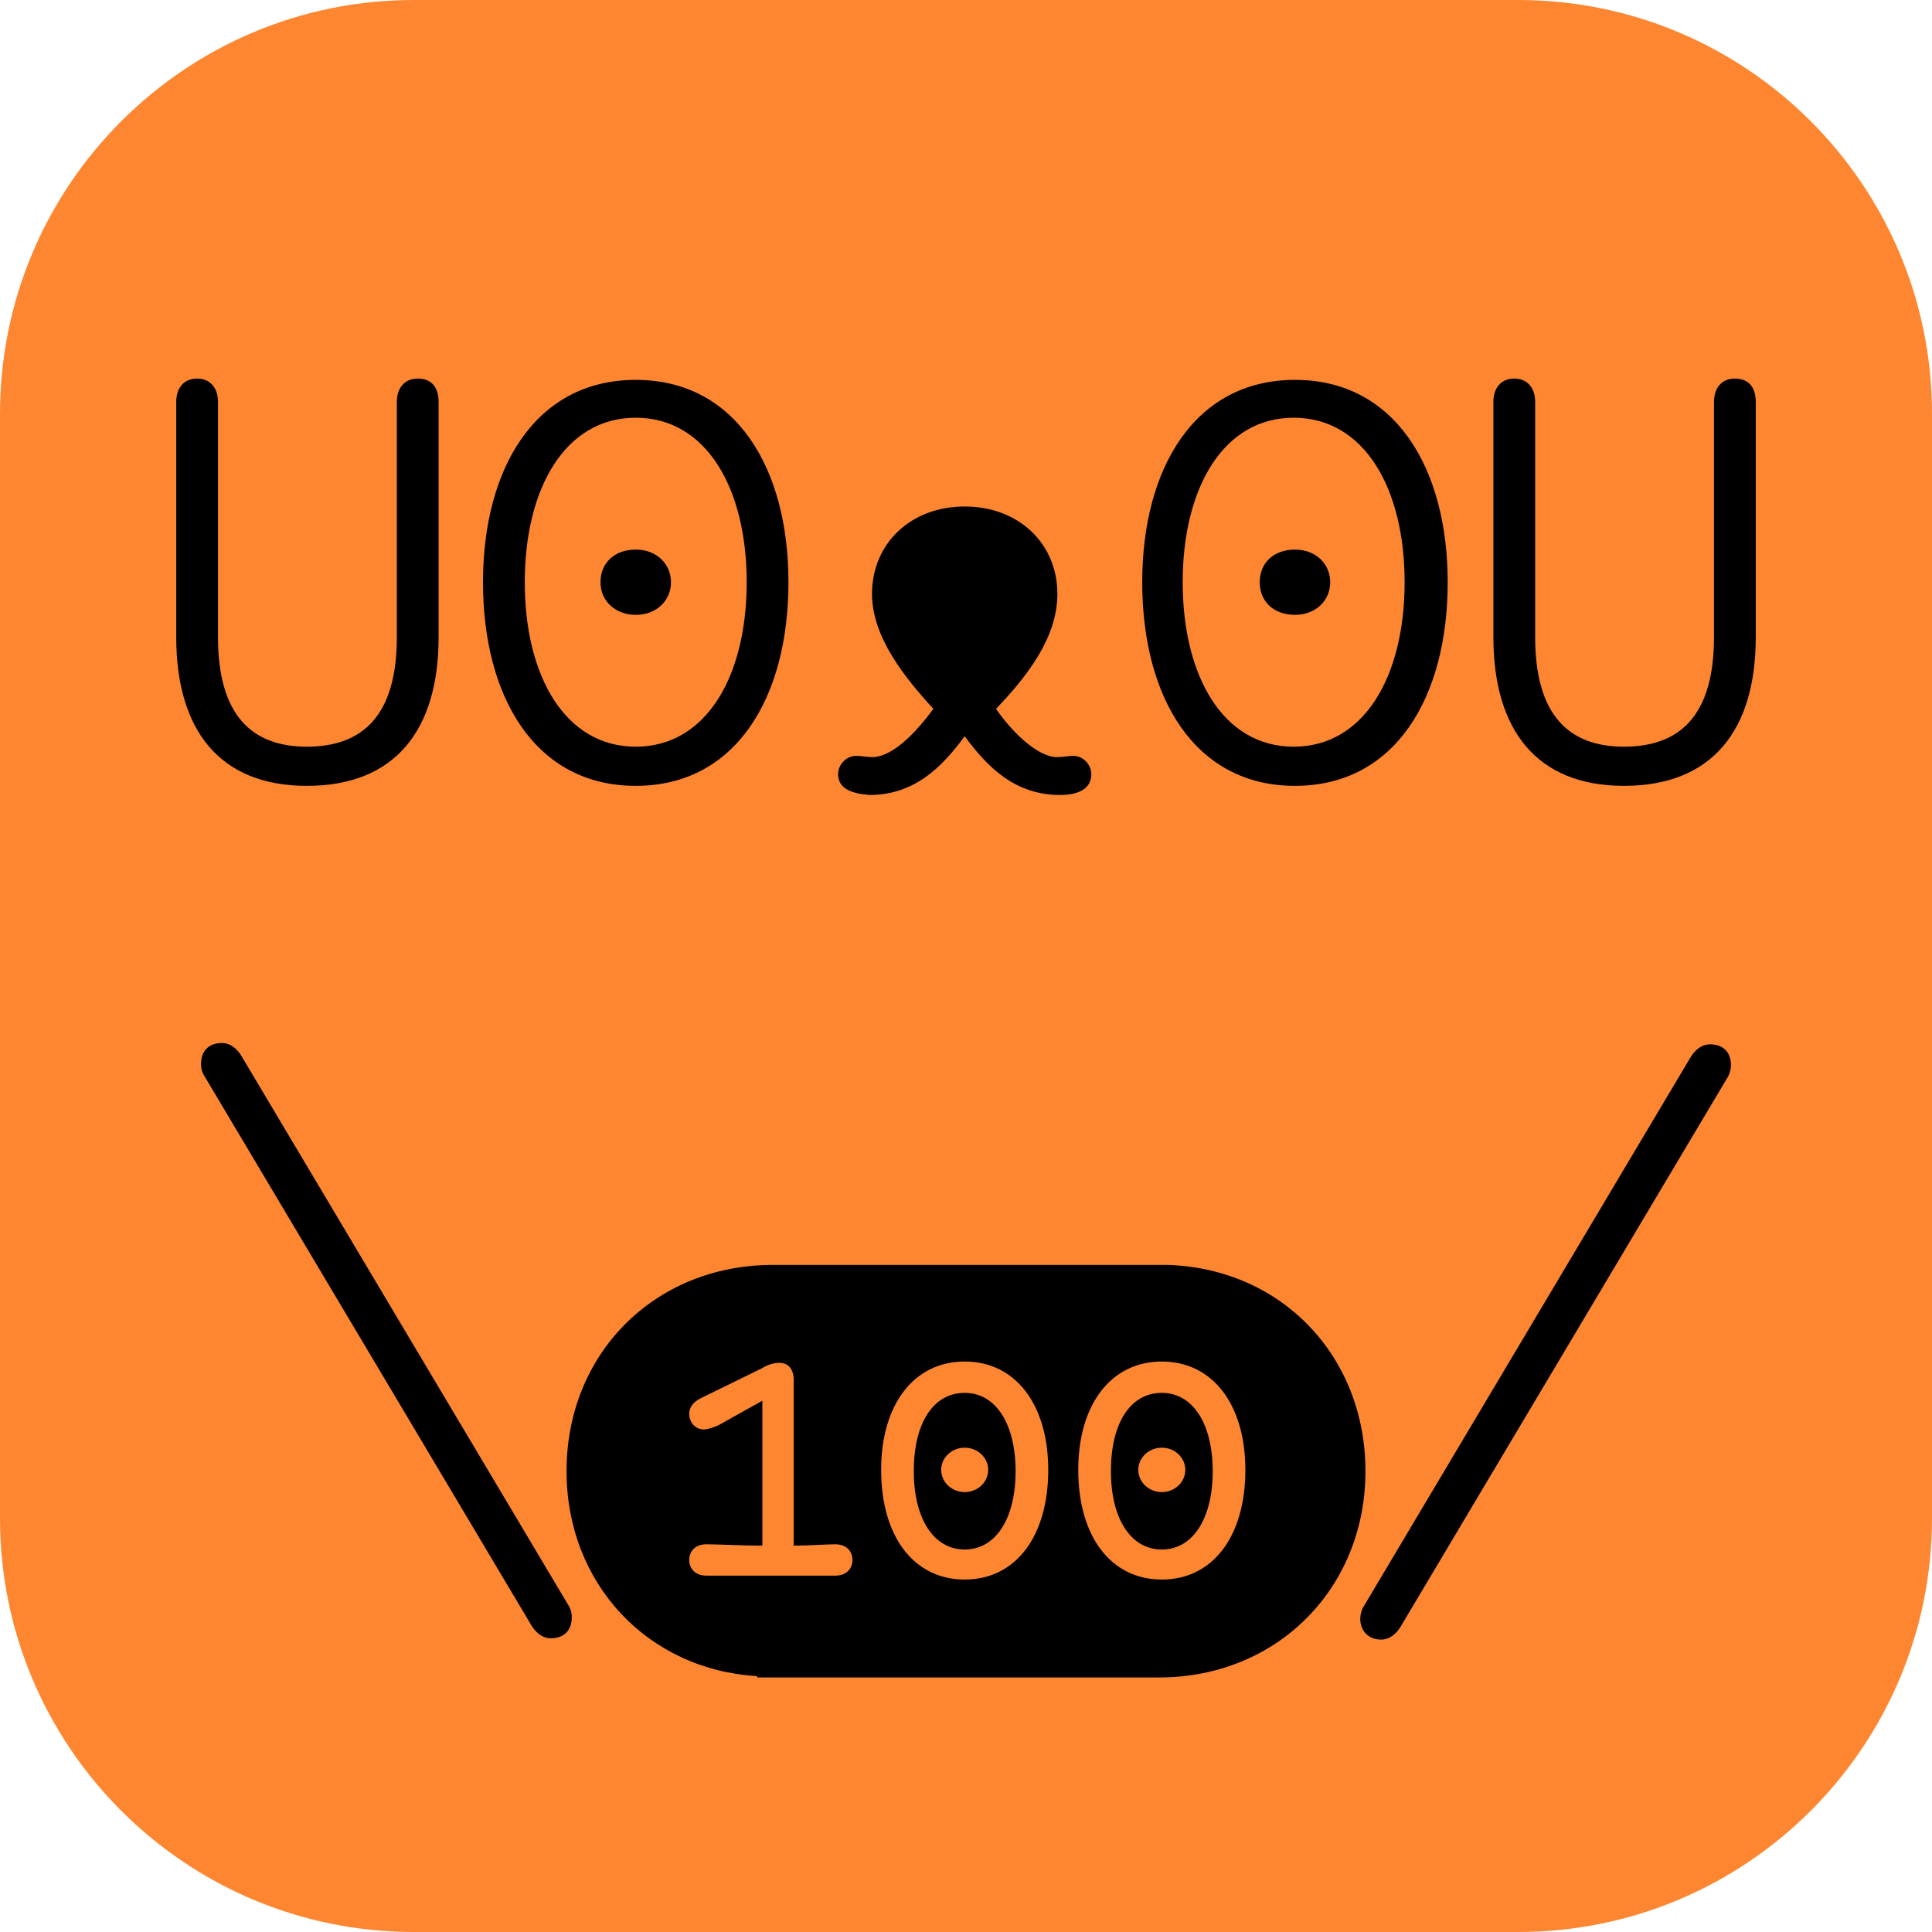 <svg width="148" height="148" viewBox="0 0 148 148" fill="none"
  xmlns="http://www.w3.org/2000/svg">
  <g clip-path="url(#clip0_1873_1401)">
    <path fill-rule="evenodd" clip-rule="evenodd" d="M0 31.7C0 14.2 14.2 0 31.7 0H116.3C133.8 0 148 14.2 148 31.7V116.3C148 133.8 133.8 148 116.3 148H31.7C14.2 148 0 133.8 0 116.3V31.7Z" fill="#FF8630"/>
    <path d="M13.5 48.8V30.8C13.5 29.7 14.1 29 15.1 29C16 29 16.7 29.6 16.7 30.8V48.8C16.7 54.8 19.3 57.2 23.5 57.2C27.8 57.2 30.4 54.8 30.4 48.8V30.8C30.4 29.7 31 29 32 29C33 29 33.6 29.6 33.6 30.8V48.8C33.6 55.9 30.3 60.2 23.5 60.2C16.8 60.2 13.5 55.9 13.5 48.8Z" fill="black"/>
    <path d="M37 44.6C37 35.9 41 29.1 48.7 29.1C56.4 29.1 60.4 35.9 60.4 44.6C60.4 53.4 56.4 60.2 48.7 60.2C41 60.2 37 53.4 37 44.6ZM57.2 44.6C57.2 37.4 54.1 32 48.7 32C43.3 32 40.2 37.4 40.2 44.6C40.2 51.8 43.3 57.2 48.7 57.2C54.1 57.2 57.2 51.8 57.2 44.6ZM46 44.6C46 43.1 47.1 42.1 48.7 42.1C50.3 42.1 51.4 43.2 51.4 44.6C51.4 46 50.3 47.1 48.7 47.1C47.2 47.1 46 46.1 46 44.6Z" fill="black"/>
    <path d="M64.2 59.3C64.2 58.6 64.8 57.9 65.6 57.9C65.9 57.9 66.5 58 66.8 58C68.5 58 70.4 55.8 71.5 54.3C69.3 51.9 66.8 48.8 66.8 45.5C66.8 41.6 69.8 38.8 73.9 38.8C78 38.8 81 41.6 81 45.5C81 48.9 78.6 51.9 76.3 54.3C77.4 55.9 79.4 58 81 58C81.4 58 81.9 57.9 82.2 57.9C83 57.9 83.6 58.6 83.6 59.3C83.6 60.5 82.5 60.9 81.2 60.9C77.7 60.9 75.6 58.7 73.9 56.4C72.2 58.7 70.1 60.9 66.6 60.9C65.4 60.8 64.2 60.5 64.2 59.3Z" fill="black"/>
    <path d="M87.5 44.6C87.5 35.9 91.5 29.1 99.2 29.1C106.9 29.1 110.9 35.9 110.9 44.6C110.9 53.4 106.9 60.2 99.2 60.2C91.5 60.2 87.5 53.4 87.5 44.6ZM107.6 44.6C107.6 37.4 104.5 32 99.1 32C93.7 32 90.6 37.4 90.6 44.6C90.6 51.8 93.7 57.2 99.1 57.2C104.5 57.2 107.6 51.8 107.6 44.6ZM96.5 44.6C96.5 43.1 97.6 42.1 99.2 42.1C100.8 42.1 101.9 43.2 101.9 44.6C101.9 46 100.8 47.1 99.2 47.1C97.6 47.1 96.5 46.1 96.5 44.6Z" fill="black"/>
    <path d="M114.4 48.8V30.8C114.4 29.7 115 29 116 29C116.9 29 117.6 29.6 117.6 30.8V48.8C117.6 54.8 120.2 57.2 124.4 57.2C128.7 57.2 131.3 54.8 131.3 48.8V30.8C131.3 29.7 131.9 29 132.9 29C133.9 29 134.5 29.6 134.5 30.8V48.8C134.5 55.9 131.2 60.2 124.4 60.2C117.7 60.2 114.4 55.9 114.4 48.8Z" fill="black"/>
    <path fill-rule="evenodd" clip-rule="evenodd" d="M89.5 96.9H59C50.1 97 43.4 103.7 43.4 112.7C43.4 121.3 49.6 127.9 58 128.4V128.5H88.8C97.8 128.5 104.6 121.7 104.6 112.7C104.6 103.9 98.2 97.2 89.5 96.9Z" fill="black"/>
    <path d="M64 118.3C63.3 118.3 61.9 118.4 61 118.4H60.8V105.7C60.8 104.9 60.4 104.4 59.7 104.4C59.2 104.4 58.7 104.6 58.4 104.8L53.7 107.1C53.1 107.4 52.8 107.8 52.8 108.3C52.8 109 53.3 109.5 53.9 109.5C54.2 109.5 54.5 109.4 55 109.2L58.4 107.3V118.4H58.1C56.9 118.4 55 118.3 54.1 118.3C53.3 118.3 52.8 118.8 52.8 119.5C52.8 120.2 53.3 120.7 54.1 120.7H64C64.8 120.7 65.3 120.2 65.3 119.5C65.3 118.8 64.8 118.3 64 118.3Z" fill="#FF8630"/>
    <path d="M73.9 114.3C74.894 114.3 75.7 113.539 75.7 112.6C75.7 111.661 74.894 110.9 73.9 110.9C72.906 110.9 72.1 111.661 72.1 112.6C72.1 113.539 72.906 114.3 73.9 114.3Z" fill="#FF8630"/>
    <path d="M73.9 104.3C70 104.3 67.5 107.6 67.5 112.6C67.5 117.7 70 121 73.9 121C77.8 121 80.3 117.7 80.3 112.6C80.3 107.6 77.8 104.3 73.9 104.3ZM73.9 118.7C71.5 118.7 70 116.3 70 112.7C70 109 71.5 106.7 73.9 106.7C76.3 106.7 77.8 109.1 77.8 112.7C77.8 116.3 76.3 118.7 73.9 118.7Z" fill="#FF8630"/>
    <path d="M89 104.3C85.1 104.3 82.6 107.6 82.6 112.6C82.6 117.7 85.1 121 89 121C92.9 121 95.4 117.7 95.4 112.6C95.4 107.6 92.9 104.3 89 104.3ZM89 118.7C86.6 118.7 85.1 116.3 85.1 112.7C85.1 109 86.6 106.7 89 106.7C91.4 106.7 92.9 109.1 92.9 112.7C92.9 116.3 91.4 118.7 89 118.7Z" fill="#FF8630"/>
    <path d="M89 114.3C89.994 114.3 90.8 113.539 90.8 112.6C90.8 111.661 89.994 110.9 89 110.9C88.006 110.9 87.2 111.661 87.2 112.6C87.2 113.539 88.006 114.3 89 114.3Z" fill="#FF8630"/>
    <path d="M18.5 80.9C18.2 80.4 17.7 79.9 17 79.9C16 79.9 15.4 80.5 15.4 81.5C15.4 81.9 15.5 82.2 15.7 82.5L40.7 124.5C41 125 41.5 125.5 42.2 125.5C43.2 125.5 43.8 124.9 43.8 123.9C43.8 123.5 43.7 123.2 43.5 122.9L18.5 80.9Z" fill="black"/>
    <path d="M131 80C130.3 80 129.8 80.5 129.5 81L104.5 123C104.3 123.3 104.2 123.7 104.2 124C104.2 124.9 104.8 125.6 105.8 125.6C106.5 125.6 107 125.1 107.3 124.6L132.3 82.6C132.5 82.3 132.6 81.9 132.6 81.6C132.6 80.6 132 80 131 80Z" fill="black"/>
  </g>
  <defs>
    <clipPath id="clip0_1873_1401">
      <rect width="148" height="148" fill="white"/>
    </clipPath>
  </defs>
</svg>
